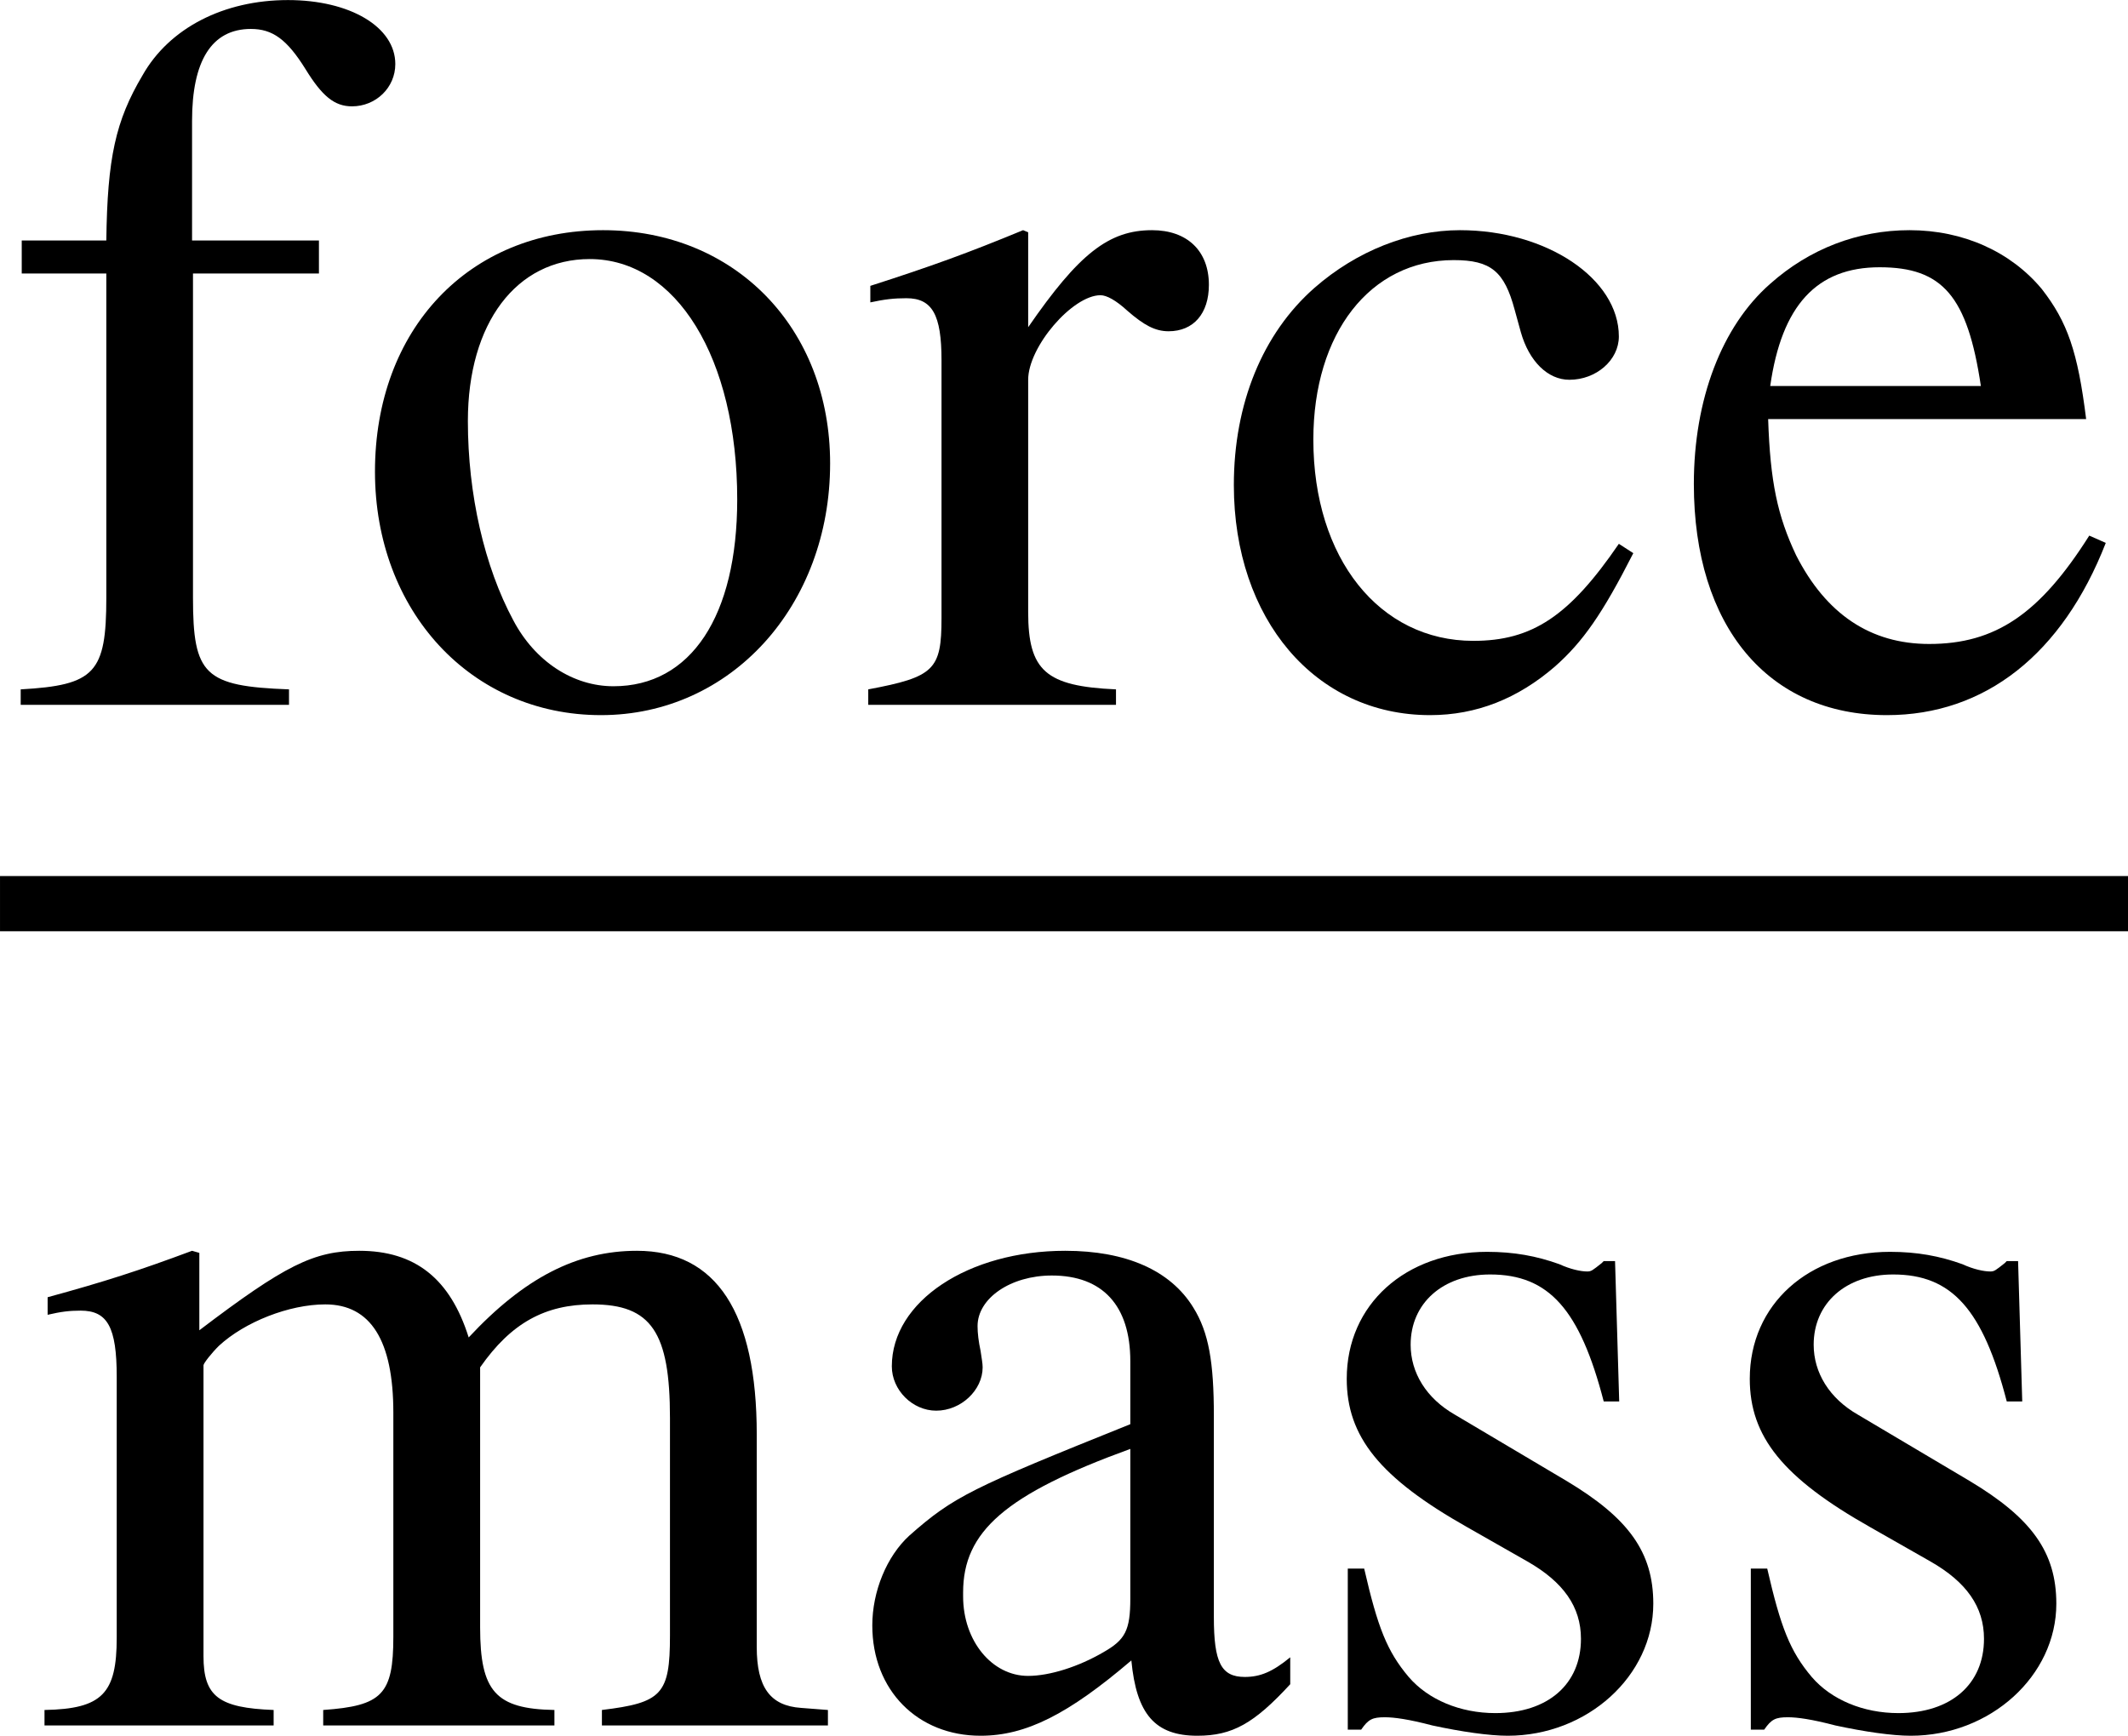 <?xml version='1.0' encoding='UTF-8'?>
<!-- This file was generated by dvisvgm 3.0.4 -->
<svg version='1.1' xmlns='http://www.w3.org/2000/svg' xmlns:xlink='http://www.w3.org/1999/xlink' width='25.783pt' height='21.035pt' viewBox='8.222 635.917 25.783 21.035'>
<defs>
<path id='g1-97' d='M3.948-.59C3.796-.465 3.689-.42 3.555-.42C3.35-.42 3.287-.545 3.287-.938V-2.68C3.287-3.144 3.243-3.403 3.109-3.618C2.912-3.939 2.528-4.109 2.001-4.109C1.161-4.109 .5-3.671 .5-3.109C.5-2.903 .679-2.725 .884-2.725C1.099-2.725 1.286-2.903 1.286-3.1C1.286-3.135 1.277-3.18 1.268-3.243C1.251-3.323 1.242-3.394 1.242-3.457C1.242-3.698 1.528-3.895 1.885-3.895C2.323-3.895 2.564-3.636 2.564-3.153V-2.608C1.188-2.055 1.036-1.983 .652-1.644C.456-1.465 .331-1.161 .331-.866C.331-.304 .724 .089 1.268 .089C1.662 .089 2.028-.098 2.573-.563C2.617-.098 2.778 .089 3.144 .089C3.448 .089 3.636-.018 3.948-.357V-.59ZM2.564-1.099C2.564-.822 2.519-.741 2.331-.634C2.117-.509 1.867-.429 1.679-.429C1.367-.429 1.117-.732 1.117-1.117V-1.152C1.117-1.679 1.483-2.001 2.564-2.394V-1.099Z'/>
<path id='g1-99' d='M3.555-1.394C3.127-.768 2.805-.554 2.296-.554C1.483-.554 .911-1.268 .911-2.296C.911-3.216 1.402-3.85 2.126-3.85C2.448-3.85 2.564-3.752 2.653-3.421L2.707-3.225C2.778-2.975 2.939-2.814 3.127-2.814C3.359-2.814 3.555-2.984 3.555-3.189C3.555-3.689 2.93-4.109 2.18-4.109C1.742-4.109 1.286-3.93 .92-3.609C.473-3.216 .223-2.608 .223-1.903C.223-.741 .929 .089 1.921 .089C2.323 .089 2.68-.054 3.001-.331C3.243-.545 3.412-.786 3.68-1.313L3.555-1.394Z'/>
<path id='g1-101' d='M3.645-1.465C3.216-.786 2.832-.527 2.26-.527C1.751-.527 1.367-.786 1.108-1.295C.947-1.635 .884-1.93 .866-2.474H3.618C3.546-3.055 3.457-3.314 3.234-3.6C2.966-3.922 2.555-4.109 2.09-4.109C1.644-4.109 1.224-3.948 .884-3.645C.465-3.278 .223-2.644 .223-1.912C.223-.679 .866 .089 1.894 .089C2.742 .089 3.412-.438 3.788-1.402L3.645-1.465ZM.884-2.76C.983-3.457 1.286-3.788 1.831-3.788S2.591-3.537 2.707-2.76H.884Z'/>
<path id='g1-102' d='M2.76-4.02H1.662V-5.056C1.662-5.574 1.831-5.851 2.171-5.851C2.358-5.851 2.483-5.762 2.644-5.503C2.787-5.27 2.894-5.181 3.046-5.181C3.252-5.181 3.421-5.342 3.421-5.547C3.421-5.869 3.028-6.101 2.492-6.101C1.938-6.101 1.465-5.86 1.233-5.449C1-5.056 .929-4.734 .92-4.02H.188V-3.734H.92V-.929C.92-.277 .822-.17 .179-.134V0H2.501V-.134C1.769-.161 1.67-.259 1.67-.929V-3.734H2.76V-4.02Z'/>
<path id='g1-109' d='M.17-3.555C.286-3.582 .357-3.591 .456-3.591C.688-3.591 .768-3.448 .768-3.019V-.759C.768-.277 .643-.143 .143-.134V0H2.126V-.134C1.653-.152 1.519-.25 1.519-.599V-3.118C1.519-3.135 1.59-3.225 1.653-3.287C1.876-3.493 2.26-3.645 2.573-3.645C2.966-3.645 3.162-3.332 3.162-2.707V-.768C3.162-.268 3.064-.17 2.555-.134V0H4.556V-.134C4.047-.143 3.913-.295 3.913-.849V-3.1C4.181-3.484 4.475-3.645 4.886-3.645C5.395-3.645 5.556-3.403 5.556-2.662V-.777C5.556-.268 5.485-.197 4.967-.134V0H6.923V-.134L6.691-.152C6.423-.17 6.307-.331 6.307-.679V-2.519C6.307-3.573 5.958-4.109 5.27-4.109C4.752-4.109 4.297-3.877 3.814-3.359C3.654-3.868 3.35-4.109 2.867-4.109C2.474-4.109 2.224-3.984 1.483-3.421V-4.091L1.42-4.109C.965-3.939 .661-3.841 .17-3.707V-3.555Z'/>
<path id='g1-111' d='M2.233-4.109C1.072-4.109 .259-3.252 .259-2.019C.259-.813 1.09 .089 2.215 .089S4.198-.858 4.198-2.09C4.198-3.26 3.377-4.109 2.233-4.109ZM2.117-3.859C2.867-3.859 3.394-3.001 3.394-1.778C3.394-.768 2.993-.161 2.323-.161C1.974-.161 1.644-.375 1.456-.732C1.206-1.197 1.063-1.822 1.063-2.457C1.063-3.305 1.483-3.859 2.117-3.859Z'/>
<path id='g1-114' d='M.063-3.484C.188-3.511 .268-3.52 .375-3.52C.599-3.52 .679-3.377 .679-2.984V-.75C.679-.304 .616-.241 .045-.134V0H2.189V-.134C1.581-.161 1.429-.295 1.429-.804V-2.814C1.429-3.1 1.813-3.546 2.055-3.546C2.108-3.546 2.189-3.502 2.287-3.412C2.43-3.287 2.528-3.234 2.644-3.234C2.859-3.234 2.993-3.386 2.993-3.636C2.993-3.93 2.805-4.109 2.501-4.109C2.126-4.109 1.867-3.904 1.429-3.269V-4.091L1.385-4.109C.911-3.913 .59-3.796 .063-3.627V-3.484Z'/>
<path id='g1-115' d='M2.814-2.805L2.778-4.02H2.68L2.662-4.002C2.582-3.939 2.573-3.93 2.537-3.93C2.483-3.93 2.394-3.948 2.296-3.993C2.099-4.064 1.903-4.1 1.67-4.1C.965-4.1 .456-3.645 .456-3.001C.456-2.501 .741-2.144 1.501-1.715L2.019-1.42C2.331-1.242 2.483-1.027 2.483-.75C2.483-.357 2.197-.107 1.742-.107C1.438-.107 1.161-.223 .992-.42C.804-.643 .724-.849 .607-1.358H.465V.036H.581C.643-.054 .679-.071 .786-.071C.866-.071 .992-.054 1.197 0C1.447 .054 1.688 .089 1.849 .089C2.537 .089 3.109-.429 3.109-1.054C3.109-1.501 2.894-1.796 2.358-2.117L1.394-2.689C1.143-2.832 1.009-3.055 1.009-3.296C1.009-3.654 1.286-3.904 1.697-3.904C2.206-3.904 2.474-3.6 2.68-2.805H2.814Z'/>
</defs>
<g id='page1' transform='matrix(1.4 0 0 1.4 0 0)'>
<use x='5.873' y='460.328' xlink:href='#g1-102'/>
<use x='8.859' y='460.328' xlink:href='#g1-111'/>
<use x='13.342' y='460.328' xlink:href='#g1-114'/>
<use x='16.328' y='460.328' xlink:href='#g1-99'/>
<use x='20.309' y='460.328' xlink:href='#g1-101'/>
<rect x='5.873' y='461.81' height='.478' width='18.417'/>
<use x='6.115' y='469.163' xlink:href='#g1-109'/>
<use x='13.091' y='469.163' xlink:href='#g1-97'/>
<use x='17.072' y='469.163' xlink:href='#g1-115'/>
<use x='20.56' y='469.163' xlink:href='#g1-115'/>
</g>
</svg>